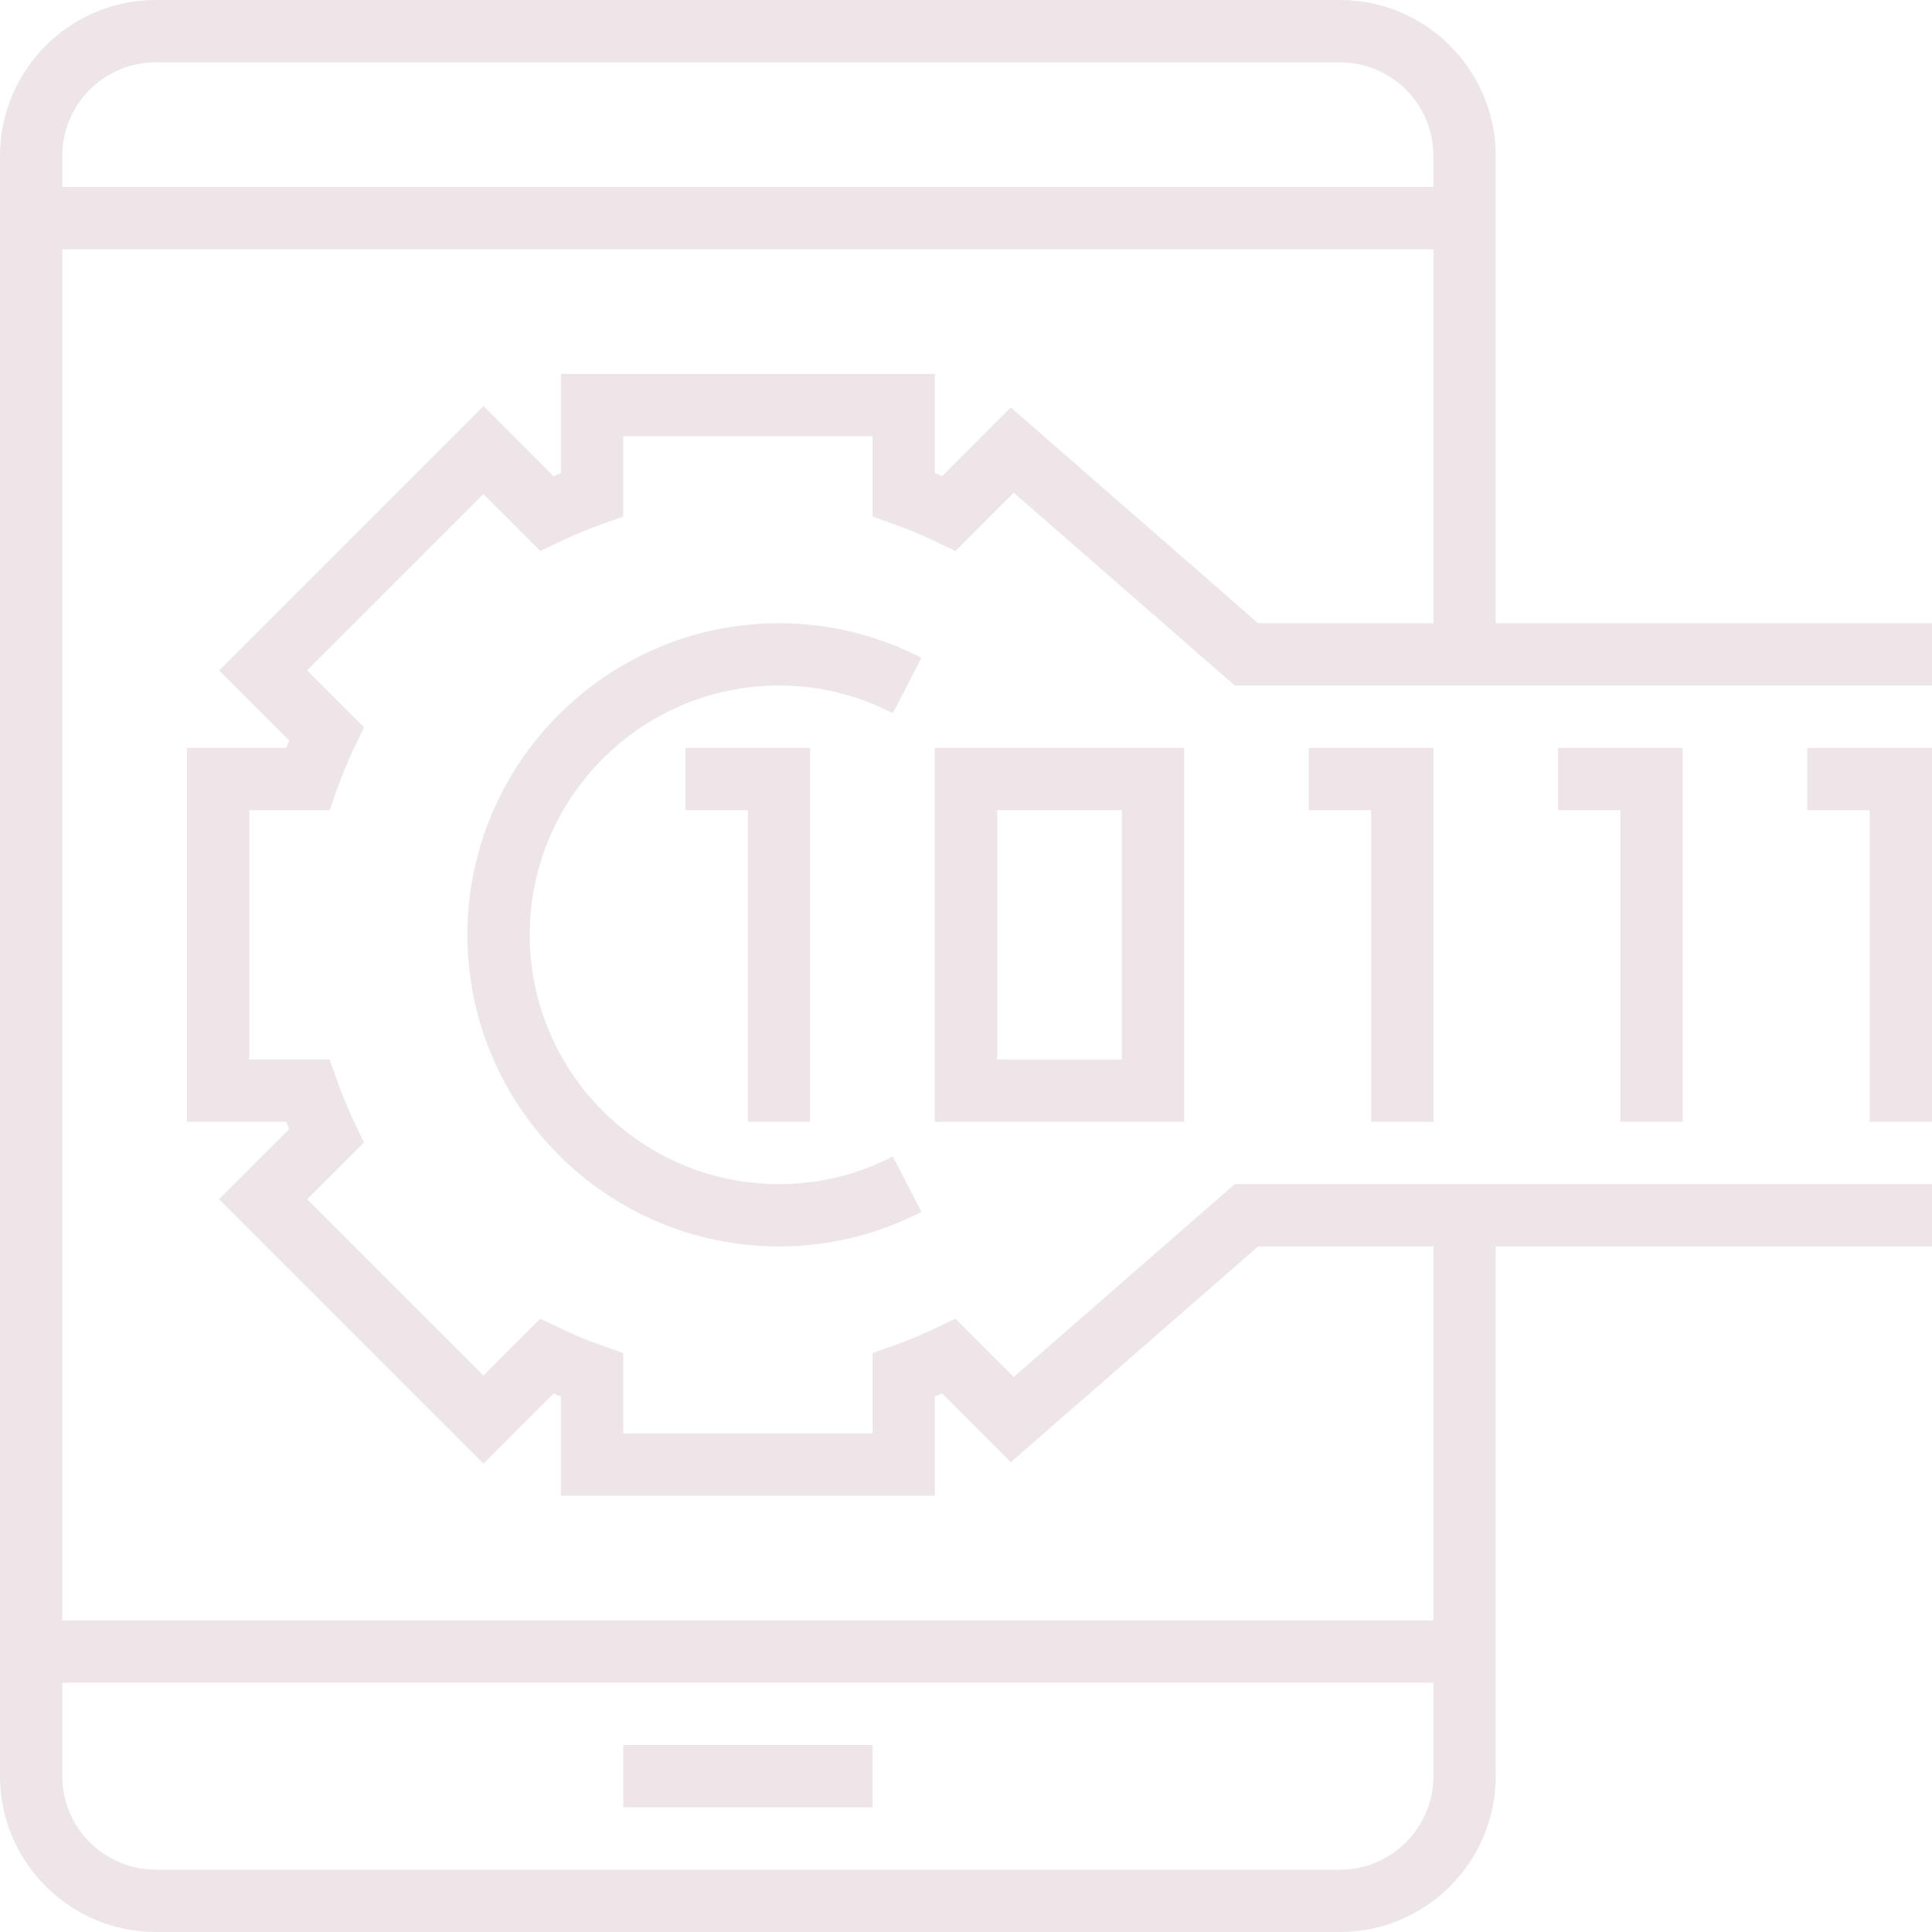<?xml version="1.0" encoding="iso-8859-1"?>
<!-- Generator: Adobe Illustrator 19.0.0, SVG Export Plug-In . SVG Version: 6.00 Build 0)  -->
<svg xmlns="http://www.w3.org/2000/svg" xmlns:xlink="http://www.w3.org/1999/xlink" version="1.1" id="Layer_1" x="0px" y="0px" viewBox="0 0 496 496" style="enable-background:new 0 0 496 496;" xml:space="preserve" width="512px" height="512px">
<g>
	<g>
		<g>
			<rect x="160" y="448" width="64" height="16" fill="#EEE5E9"/>
			<path d="M384,160V40c0-22.056-17.944-40-40-40H40C17.944,0,0,17.944,0,40v416c0,22.056,17.944,40,40,40h304     c22.056,0,40-17.944,40-40V320h112v-16H384h-16h-51l-56.744,49.504l-14.968-14.96l-5.112,2.44c-3.52,1.688-7.168,3.2-10.84,4.496     L224,347.36V368h-64v-20.64l-5.336-1.88c-3.672-1.288-7.32-2.808-10.848-4.496l-5.112-2.44l-14.592,14.592L78.856,307.88     l14.592-14.592l-2.44-5.112c-1.688-3.52-3.2-7.168-4.496-10.84L84.64,272H64v-64h20.64l1.88-5.336     c1.288-3.672,2.808-7.32,4.496-10.84l2.44-5.112L78.864,172.12l45.256-45.256l14.592,14.592l5.112-2.44     c3.528-1.688,7.176-3.2,10.848-4.496l5.328-1.88V112h64v20.64l5.336,1.88c3.672,1.288,7.32,2.808,10.84,4.496l5.112,2.44     l14.968-14.96L317,176h51h16h112v-16H384z M368,456c0,13.232-10.768,24-24,24H40c-13.232,0-24-10.768-24-24v-24h352V456z      M368,160h-45l-63.496-55.4l-17.624,17.632c-0.624-0.264-1.248-0.52-1.88-0.784V96h-96v25.456     c-0.632,0.256-1.256,0.512-1.88,0.784l-18-18l-67.88,67.88l18,18c-0.264,0.624-0.52,1.248-0.784,1.88H48v96h25.456     c0.256,0.632,0.512,1.256,0.784,1.88l-18,18l67.88,67.88l18-18c0.624,0.264,1.248,0.52,1.88,0.784V384h96v-25.456     c0.632-0.256,1.256-0.52,1.88-0.784l17.624,17.632L323,320h45v96H16V64h352V160z M368,48H16v-8c0-13.232,10.768-24,24-24h304     c13.232,0,24,10.768,24,24V48z" fill="#EEE5E9"/>
			<polygon points="208,288 208,192 176,192 176,208 192,208 192,288    " fill="#EEE5E9"/>
			<polygon points="368,288 368,192 336,192 336,208 352,208 352,288    " fill="#EEE5E9"/>
			<polygon points="432,288 432,192 400,192 400,208 416,208 416,288    " fill="#EEE5E9"/>
			<polygon points="464,208 480,208 480,288 496,288 496,192 464,192    " fill="#EEE5E9"/>
			<path d="M240,288h64v-96h-64V288z M256,208h32v64h-32V208z" fill="#EEE5E9"/>
			<path d="M236.552,168.888C225.096,162.992,212.8,160,200,160c-44.112,0-80,35.888-80,80s35.888,80,80,80     c12.8,0,25.096-2.992,36.552-8.888l-7.328-14.216c-9.168,4.712-19,7.104-29.224,7.104c-35.288,0-64-28.712-64-64     c0-35.288,28.712-64,64-64c10.224,0,20.056,2.392,29.224,7.112L236.552,168.888z" fill="#EEE5E9"/>
		</g>
	</g>
</g>
<g>
</g>
<g>
</g>
<g>
</g>
<g>
</g>
<g>
</g>
<g>
</g>
<g>
</g>
<g>
</g>
<g>
</g>
<g>
</g>
<g>
</g>
<g>
</g>
<g>
</g>
<g>
</g>
<g>
</g>
</svg>
